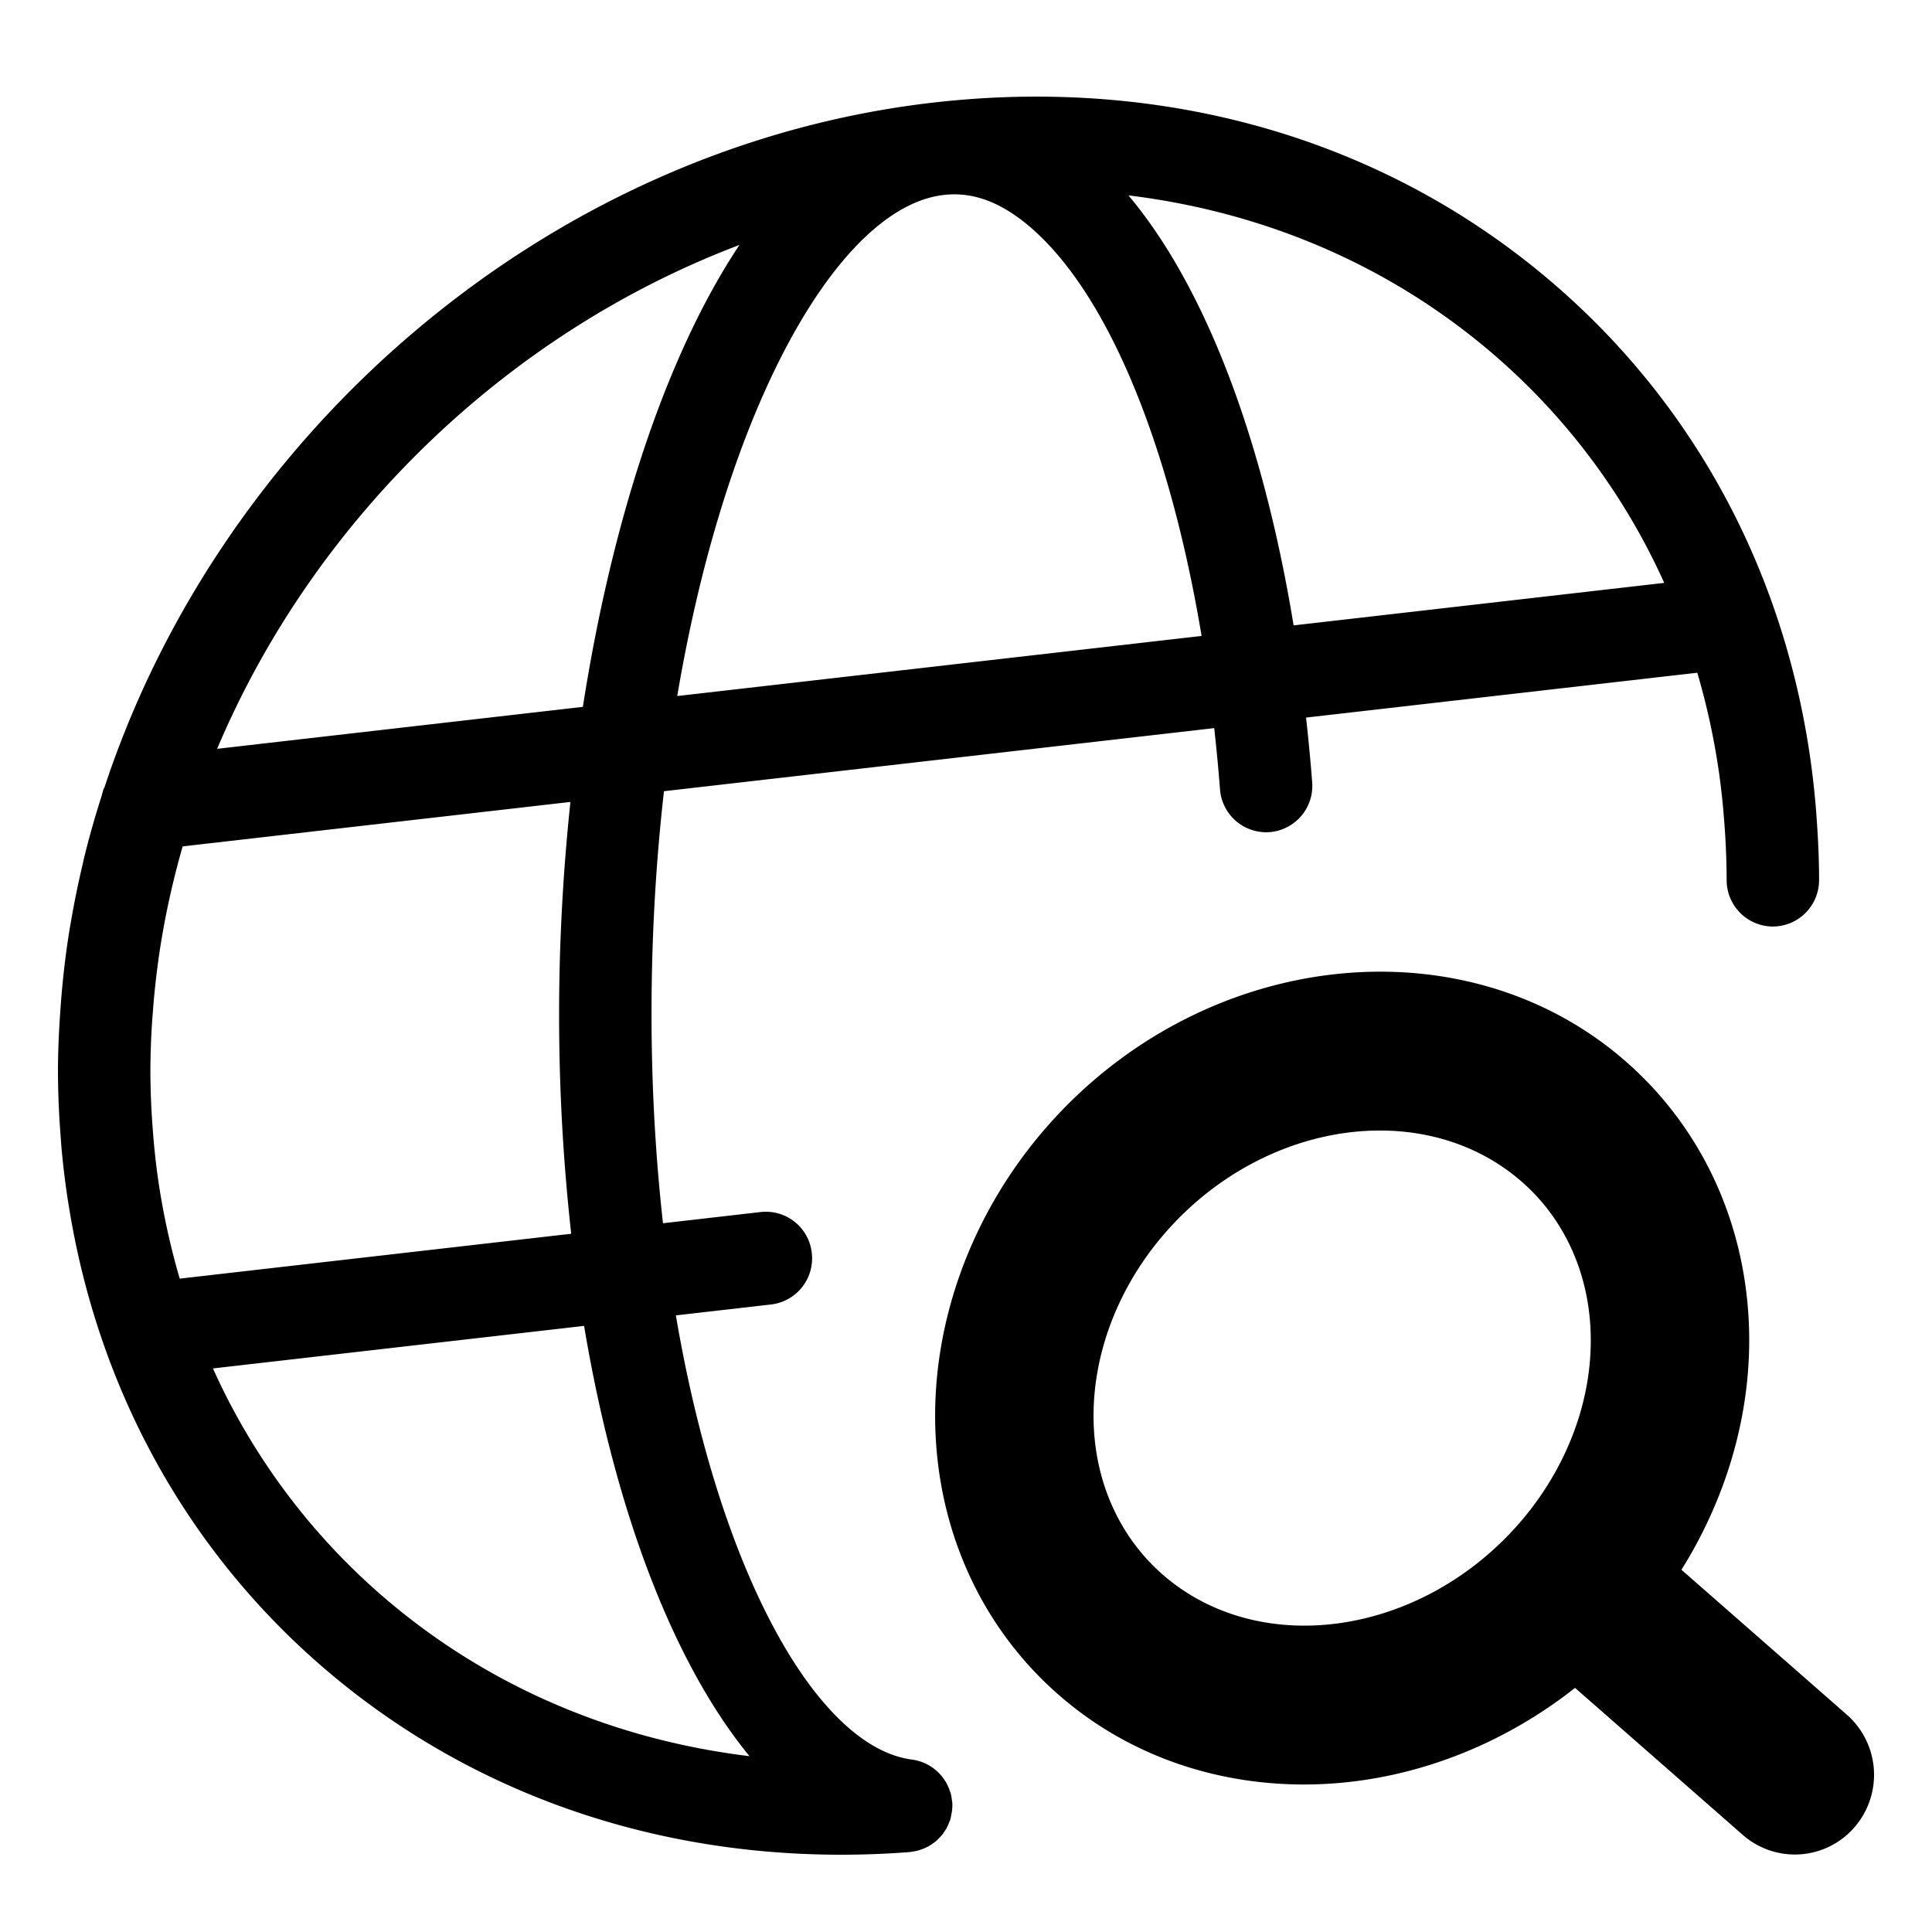 <svg xmlns="http://www.w3.org/2000/svg" width="100" height="100" fill="none"><path fill="#000" fill-rule="evenodd" d="M49.114 94.359a2.585 2.585 0 0 1-.122.274.879.879 0 0 1-.05.077 1.118 1.118 0 0 0-.037.055l-.005.007c-.05.079-.1.156-.16.227a1.28 1.28 0 0 1-.079.085l-.045.047c-.06.061-.12.123-.187.18a2.08 2.08 0 0 1-.159.115 2.532 2.532 0 0 1-.205.135c-.058.032-.118.06-.18.088a2.432 2.432 0 0 1-.422.146 2.126 2.126 0 0 1-.264.048.696.696 0 0 0-.052.01c-.02.004-.04.009-.062.01a46.089 46.089 0 0 1-3.55.137c-10.65 0-20.47-3.742-27.953-10.72C9.221 79.348 5.11 71.548 3.629 62.834a42.214 42.214 0 0 1-.457-3.55l-.021-.29-.014-.194A45.194 45.194 0 0 1 3 55.453c0-1.102.055-2.198.134-3.29a45.553 45.553 0 0 1 .443-3.907c.013-.088.029-.175.045-.263.01-.058.022-.116.031-.174.171-1.021.378-2.035.615-3.04l.036-.163c.02-.094.041-.189.066-.283.255-1.043.553-2.075.877-3.097.021-.064.038-.128.055-.193.017-.066.034-.131.056-.196a.324.324 0 0 1 .03-.06.366.366 0 0 0 .025-.047C11.488 22.32 28.414 7.59 48.306 5.31c12.407-1.422 24.025 2.103 32.734 9.924 6.694 6.013 10.997 14.015 12.504 23.016l.02.115a43.234 43.234 0 0 1 .442 3.672l.012.165c.082 1.106.137 2.22.137 3.348a2.4 2.4 0 0 1-2.392 2.407 2.4 2.4 0 0 1-2.392-2.407 39.66 39.66 0 0 0-.127-3.051l-.002-.02a38.44 38.44 0 0 0-.258-2.429 37.074 37.074 0 0 0-1.132-5.23l-20.25 2.322c.12 1.1.23 2.211.316 3.346a2.402 2.402 0 0 1-2.204 2.583 2.4 2.4 0 0 1-2.567-2.217 94.311 94.311 0 0 0-.3-3.167l-28.48 3.266c-.413 3.63-.644 7.485-.644 11.526 0 3.819.215 7.442.593 10.836l5.055-.58a2.39 2.39 0 0 1 2.647 2.12 2.402 2.402 0 0 1-2.105 2.664l-4.93.565c2.298 13.523 7.38 22.35 12.212 22.99l.01.001.003.001.005.001h.002a2.398 2.398 0 0 1 1.956 1.644.47.47 0 0 0 .015.037.351.351 0 0 1 .018.049 2.4 2.4 0 0 1 .066.371.34.34 0 0 0 .009.046.358.358 0 0 1 .01.056 2.3 2.3 0 0 1-.05.65l-.01.059c-.015.078-.03.154-.054.228-.01.028-.022.054-.034.081a.58.58 0 0 0-.027.062ZM30.232 68.628l-19.21 2.202a34.044 34.044 0 0 0 7.812 10.919c5.466 5.098 12.369 8.23 19.959 9.15-3.915-4.772-6.948-12.643-8.561-22.271Zm-20.93-2.446 20.264-2.323a102.27 102.27 0 0 1-.627-11.38c0-3.65.202-7.343.586-10.971l-20.07 2.301a42.992 42.992 0 0 0-1.24 5.749 2.552 2.552 0 0 0-.017.128l-.012.102a40.67 40.67 0 0 0-.26 2.394l-.02.274c-.01.12-.02.238-.028.356a40.62 40.62 0 0 0-.094 2.64 40.236 40.236 0 0 0 .128 3.068 38.465 38.465 0 0 0 .256 2.418c.124.868.278 1.728.46 2.578l.013.054.02.097c.186.848.397 1.687.642 2.515ZM66.957 32.37l19.183-2.2a34.038 34.038 0 0 0-8.284-11.344c-5.405-4.853-12.108-7.816-19.448-8.713 3.952 4.699 6.958 12.557 8.549 22.257ZM48.849 10.091c-5.384.618-11.23 10.75-13.795 25.936l27.14-3.111c-1.676-10.045-4.924-17.884-8.997-21.27-1.462-1.214-2.879-1.725-4.348-1.555Zm-18.68 26.496c1.475-9.456 4.241-18.103 8.104-23.908-12.13 4.593-22.06 14.305-27.034 26.08l18.93-2.172Zm56.863 44.664 8.56 7.501a4.144 4.144 0 0 1 .4 5.822 4.084 4.084 0 0 1-5.785.401l-8.683-7.61c-4.165 3.281-9.153 5-14.03 5-4.628 0-9.141-1.522-12.714-4.656-3.792-3.32-6.043-8.022-6.344-13.239-.337-5.852 1.85-11.841 6.003-16.433 8.107-8.965 21.44-10.347 29.724-3.087h-.001c3.79 3.322 6.044 8.023 6.343 13.24.261 4.507-.99 9.09-3.473 13.06Zm-30.41-7.258c.172 2.981 1.43 5.641 3.543 7.493 4.947 4.336 13.144 3.25 18.271-2.417 2.678-2.962 4.092-6.752 3.882-10.401-.17-2.981-1.43-5.642-3.542-7.494h-.001c-2.043-1.791-4.642-2.658-7.35-2.658-3.846 0-7.912 1.748-10.92 5.076-2.677 2.96-4.092 6.75-3.883 10.401Z" clip-rule="evenodd"/></svg>